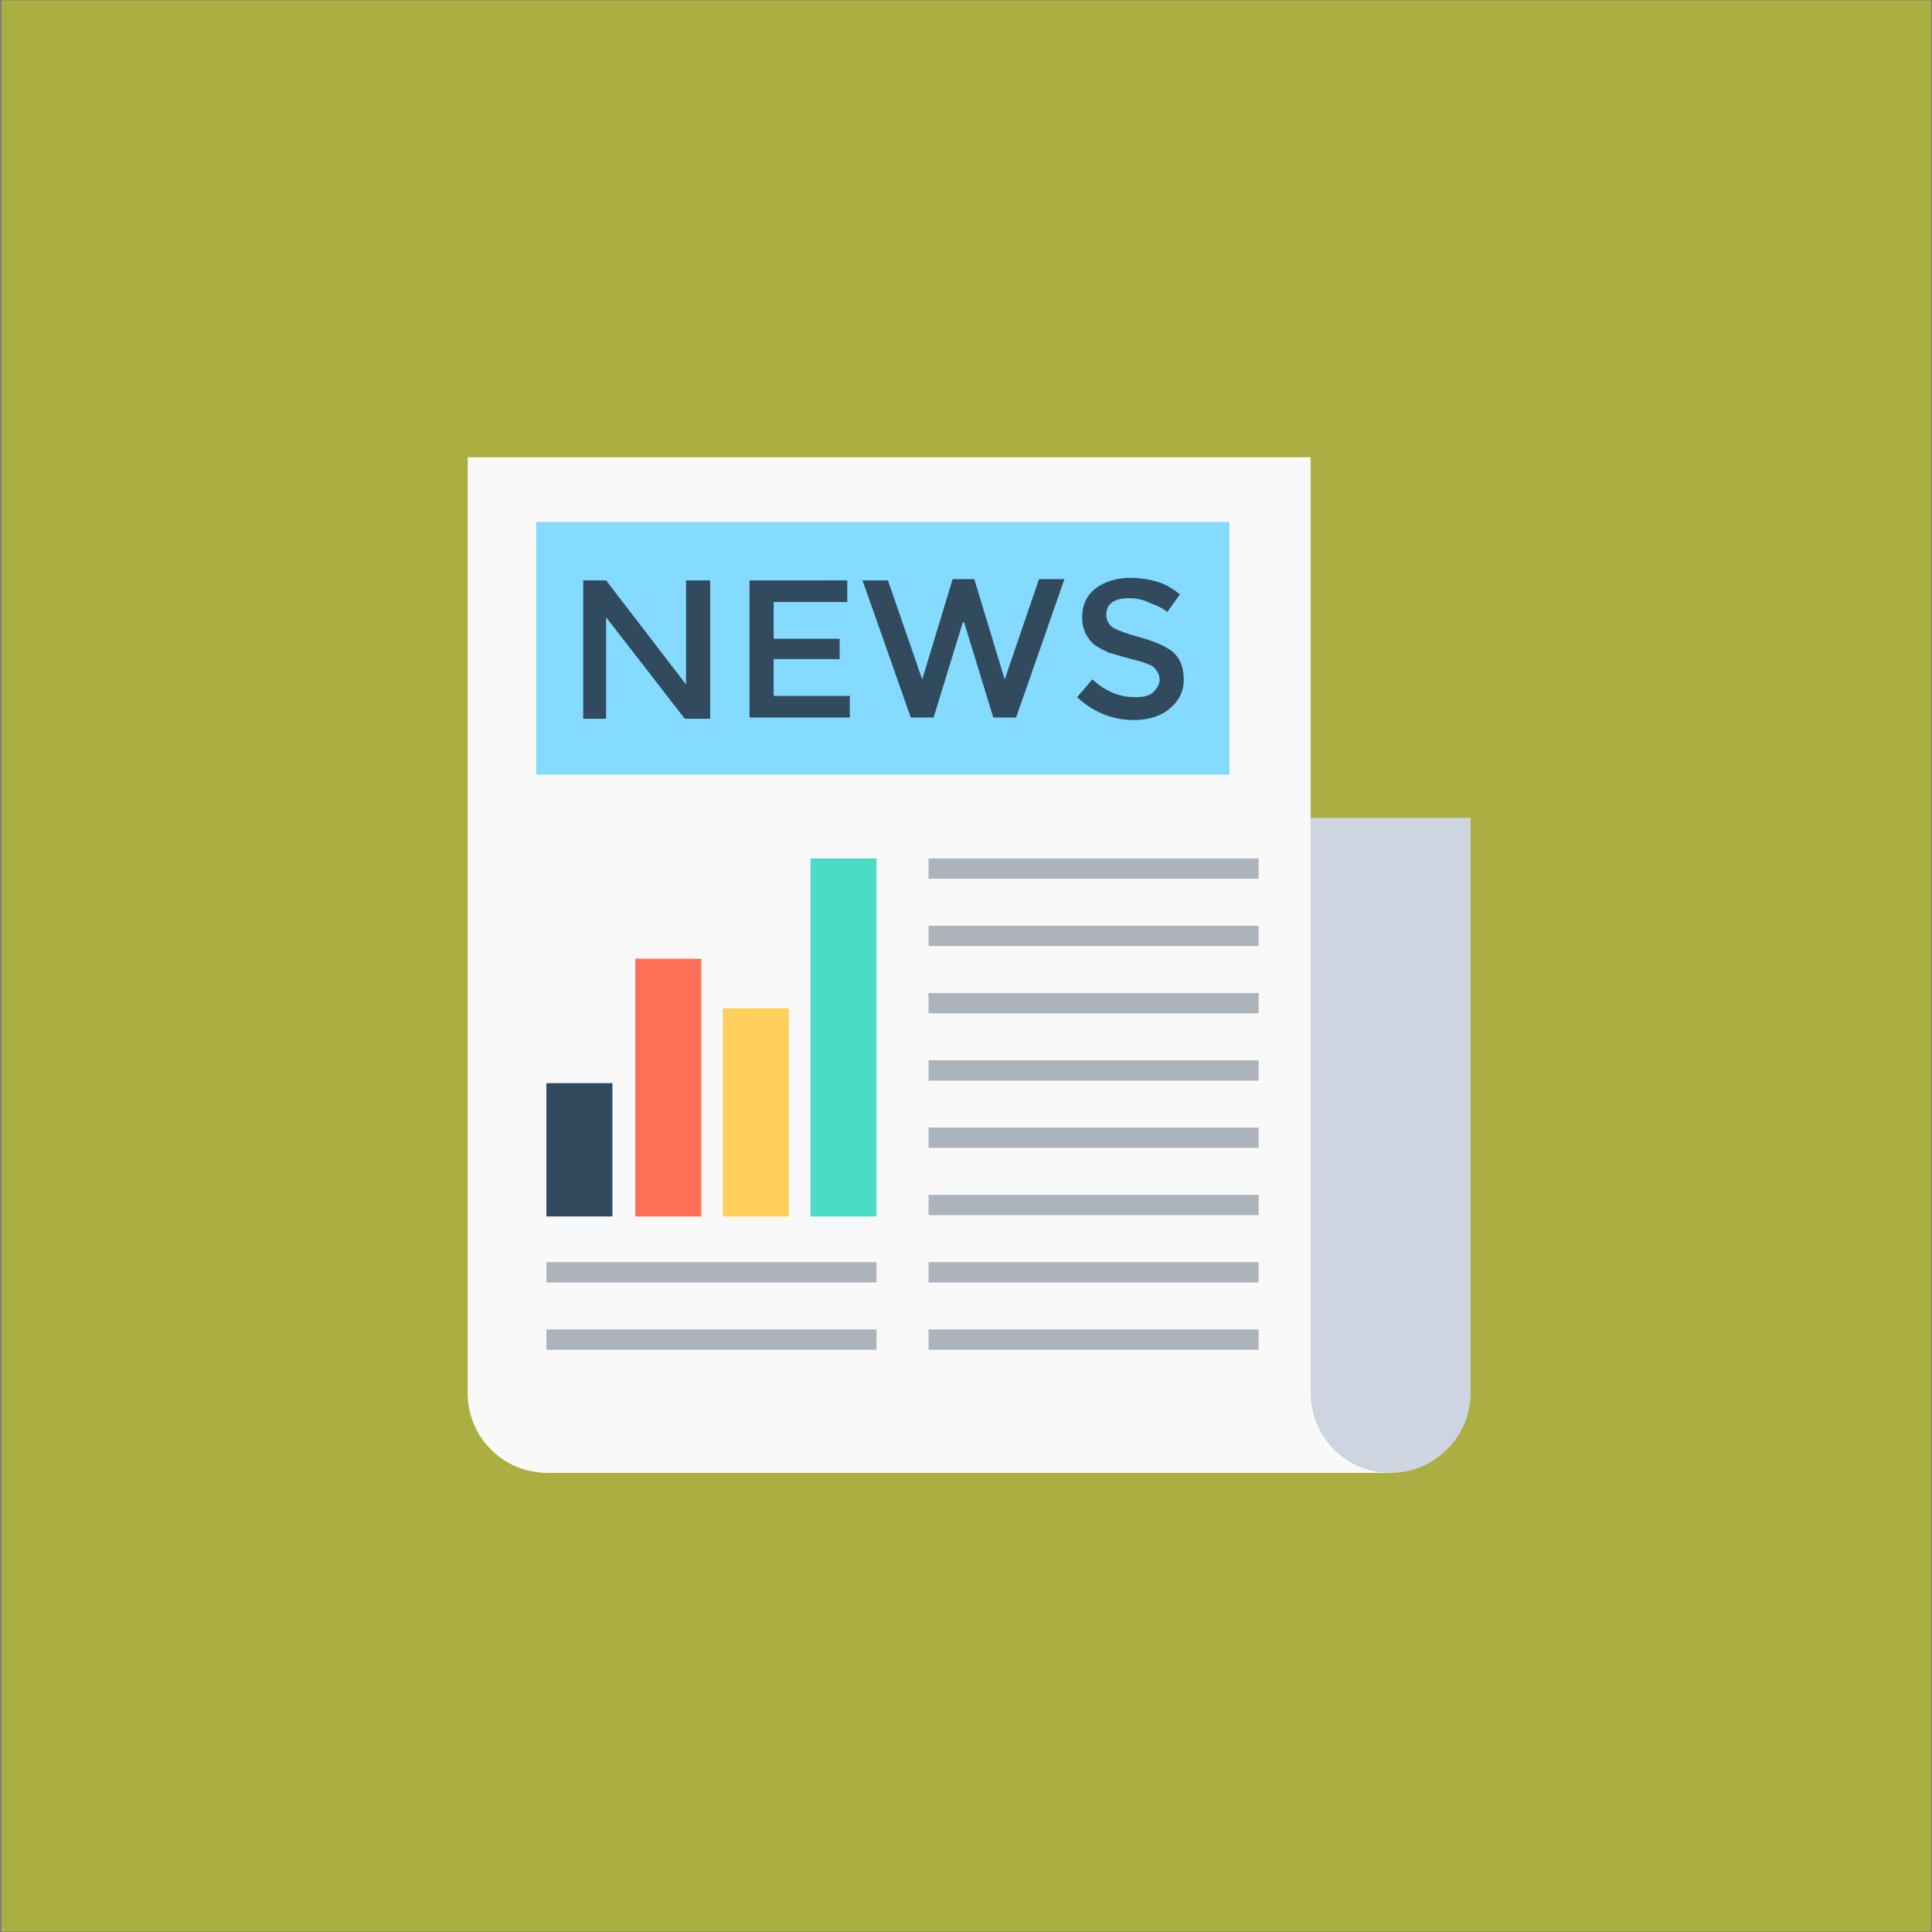 <?xml version="1.0" encoding="UTF-8" standalone="no"?><!DOCTYPE svg PUBLIC "-//W3C//DTD SVG 1.1//EN" "http://www.w3.org/Graphics/SVG/1.1/DTD/svg11.dtd"><svg width="100%" height="100%" viewBox="0 0 300 300" version="1.1" xmlns="http://www.w3.org/2000/svg" xmlns:xlink="http://www.w3.org/1999/xlink" xml:space="preserve" style="fill-rule:evenodd;clip-rule:evenodd;stroke-linejoin:round;stroke-miterlimit:1.414;"><rect x="0" y="0" width="300" height="300" fill="#808080" stroke="none"/><g id="Layer2"><rect x="0.239" y="0.058" width="299.596" height="299.87" style="fill:#afb339;fill-opacity:0.9;"/></g><g id="Layer1"><g><path d="M215.943,228.712l-130.901,0c-6.901,0 -12.42,-5.52 -12.42,-12.419l0,-145.293l130.901,0l0,145.293l12.42,12.419Z" style="fill:#f9f9f9;fill-rule:nonzero;"/><path d="M215.943,228.712c-6.9,0 -12.42,-5.52 -12.42,-12.419l0,-89.305l24.84,0l0,89.304c0,6.9 -5.717,12.42 -12.42,12.42Z" style="fill:#ced5e0;fill-rule:nonzero;"/><rect x="83.268" y="81.054" width="107.639" height="39.231" style="fill:#84dbff;"/><rect x="144.184" y="175.09" width="51.257" height="3.154" style="fill:#acb3ba;"/><rect x="144.184" y="164.642" width="51.257" height="3.154" style="fill:#acb3ba;"/><rect x="144.184" y="154.193" width="51.257" height="3.154" style="fill:#acb3ba;"/><rect x="144.184" y="143.745" width="51.257" height="3.154" style="fill:#acb3ba;"/><rect x="144.184" y="133.297" width="51.257" height="3.154" style="fill:#acb3ba;"/><rect x="144.184" y="185.539" width="51.257" height="3.154" style="fill:#acb3ba;"/><rect x="144.184" y="195.987" width="51.257" height="3.154" style="fill:#acb3ba;"/><rect x="144.184" y="206.435" width="51.257" height="3.154" style="fill:#acb3ba;"/><rect x="84.844" y="195.987" width="51.257" height="3.154" style="fill:#acb3ba;"/><rect x="84.844" y="206.435" width="51.257" height="3.154" style="fill:#acb3ba;"/><rect x="125.85" y="133.297" width="10.251" height="55.594" style="fill:#4cdbc4;"/><rect x="112.247" y="156.559" width="10.251" height="32.331" style="fill:#ffd05b;"/><rect x="98.645" y="148.87" width="10.251" height="40.02" style="fill:#ff7058;"/><rect x="84.844" y="168.19" width="10.251" height="20.7" style="fill:#324a5e;"/><path d="M106.727,90.122l3.548,0l0,21.489l-3.942,0l-12.223,-15.772l0,15.772l-3.548,0l0,-21.489l3.548,0l12.42,16.166l0,-16.166l0.197,0Z" style="fill:#324a5e;fill-rule:nonzero;"/><path d="M131.567,90.122l0,3.352l-11.434,0l0,5.717l10.251,0l0,3.154l-10.251,0l0,5.718l11.828,0l0,3.351l-15.574,0l0,-21.291l15.18,0l0,-0.001Z" style="fill:#324a5e;fill-rule:nonzero;"/><path d="M143.198,105.499l4.731,-15.574l3.352,0l4.731,15.574l5.323,-15.574l3.943,0l-7.492,21.488l-3.548,0l-4.534,-14.785l-0.197,0l-4.534,14.785l-3.549,0l-7.491,-21.291l3.943,0l5.322,15.377Z" style="fill:#324a5e;fill-rule:nonzero;"/><path d="M175.332,92.882c-0.985,0 -1.971,0.198 -2.563,0.592c-0.591,0.395 -0.985,0.986 -0.985,1.971c0,0.789 0.394,1.577 0.985,1.971c0.592,0.395 2.169,0.986 4.338,1.578c2.168,0.591 3.943,1.38 4.928,2.168c1.183,0.986 1.775,2.366 1.775,4.337c0,1.972 -0.789,3.352 -2.169,4.534c-1.38,1.183 -3.351,1.775 -5.52,1.775c-3.351,0 -6.308,-1.183 -8.871,-3.549l2.365,-2.76c2.169,1.972 4.338,2.76 6.703,2.76c1.183,0 2.169,-0.197 2.76,-0.788c0.592,-0.592 0.986,-1.183 0.986,-1.971c0,-0.789 -0.395,-1.38 -0.986,-1.971c-0.591,-0.395 -1.774,-0.789 -3.351,-1.183c-1.577,-0.395 -2.76,-0.789 -3.548,-0.986c-0.789,-0.394 -1.578,-0.788 -2.169,-1.183c-1.182,-0.985 -1.971,-2.365 -1.971,-4.337c0,-1.971 0.789,-3.548 2.169,-4.534c1.38,-0.985 3.154,-1.577 5.322,-1.577c1.38,0 2.76,0.197 4.14,0.592c1.381,0.394 2.563,1.182 3.549,1.971l-1.971,2.76c-0.592,-0.592 -1.578,-0.986 -2.563,-1.38c-1.184,-0.592 -2.367,-0.79 -3.353,-0.79Z" style="fill:#324a5e;fill-rule:nonzero;"/></g></g></svg>